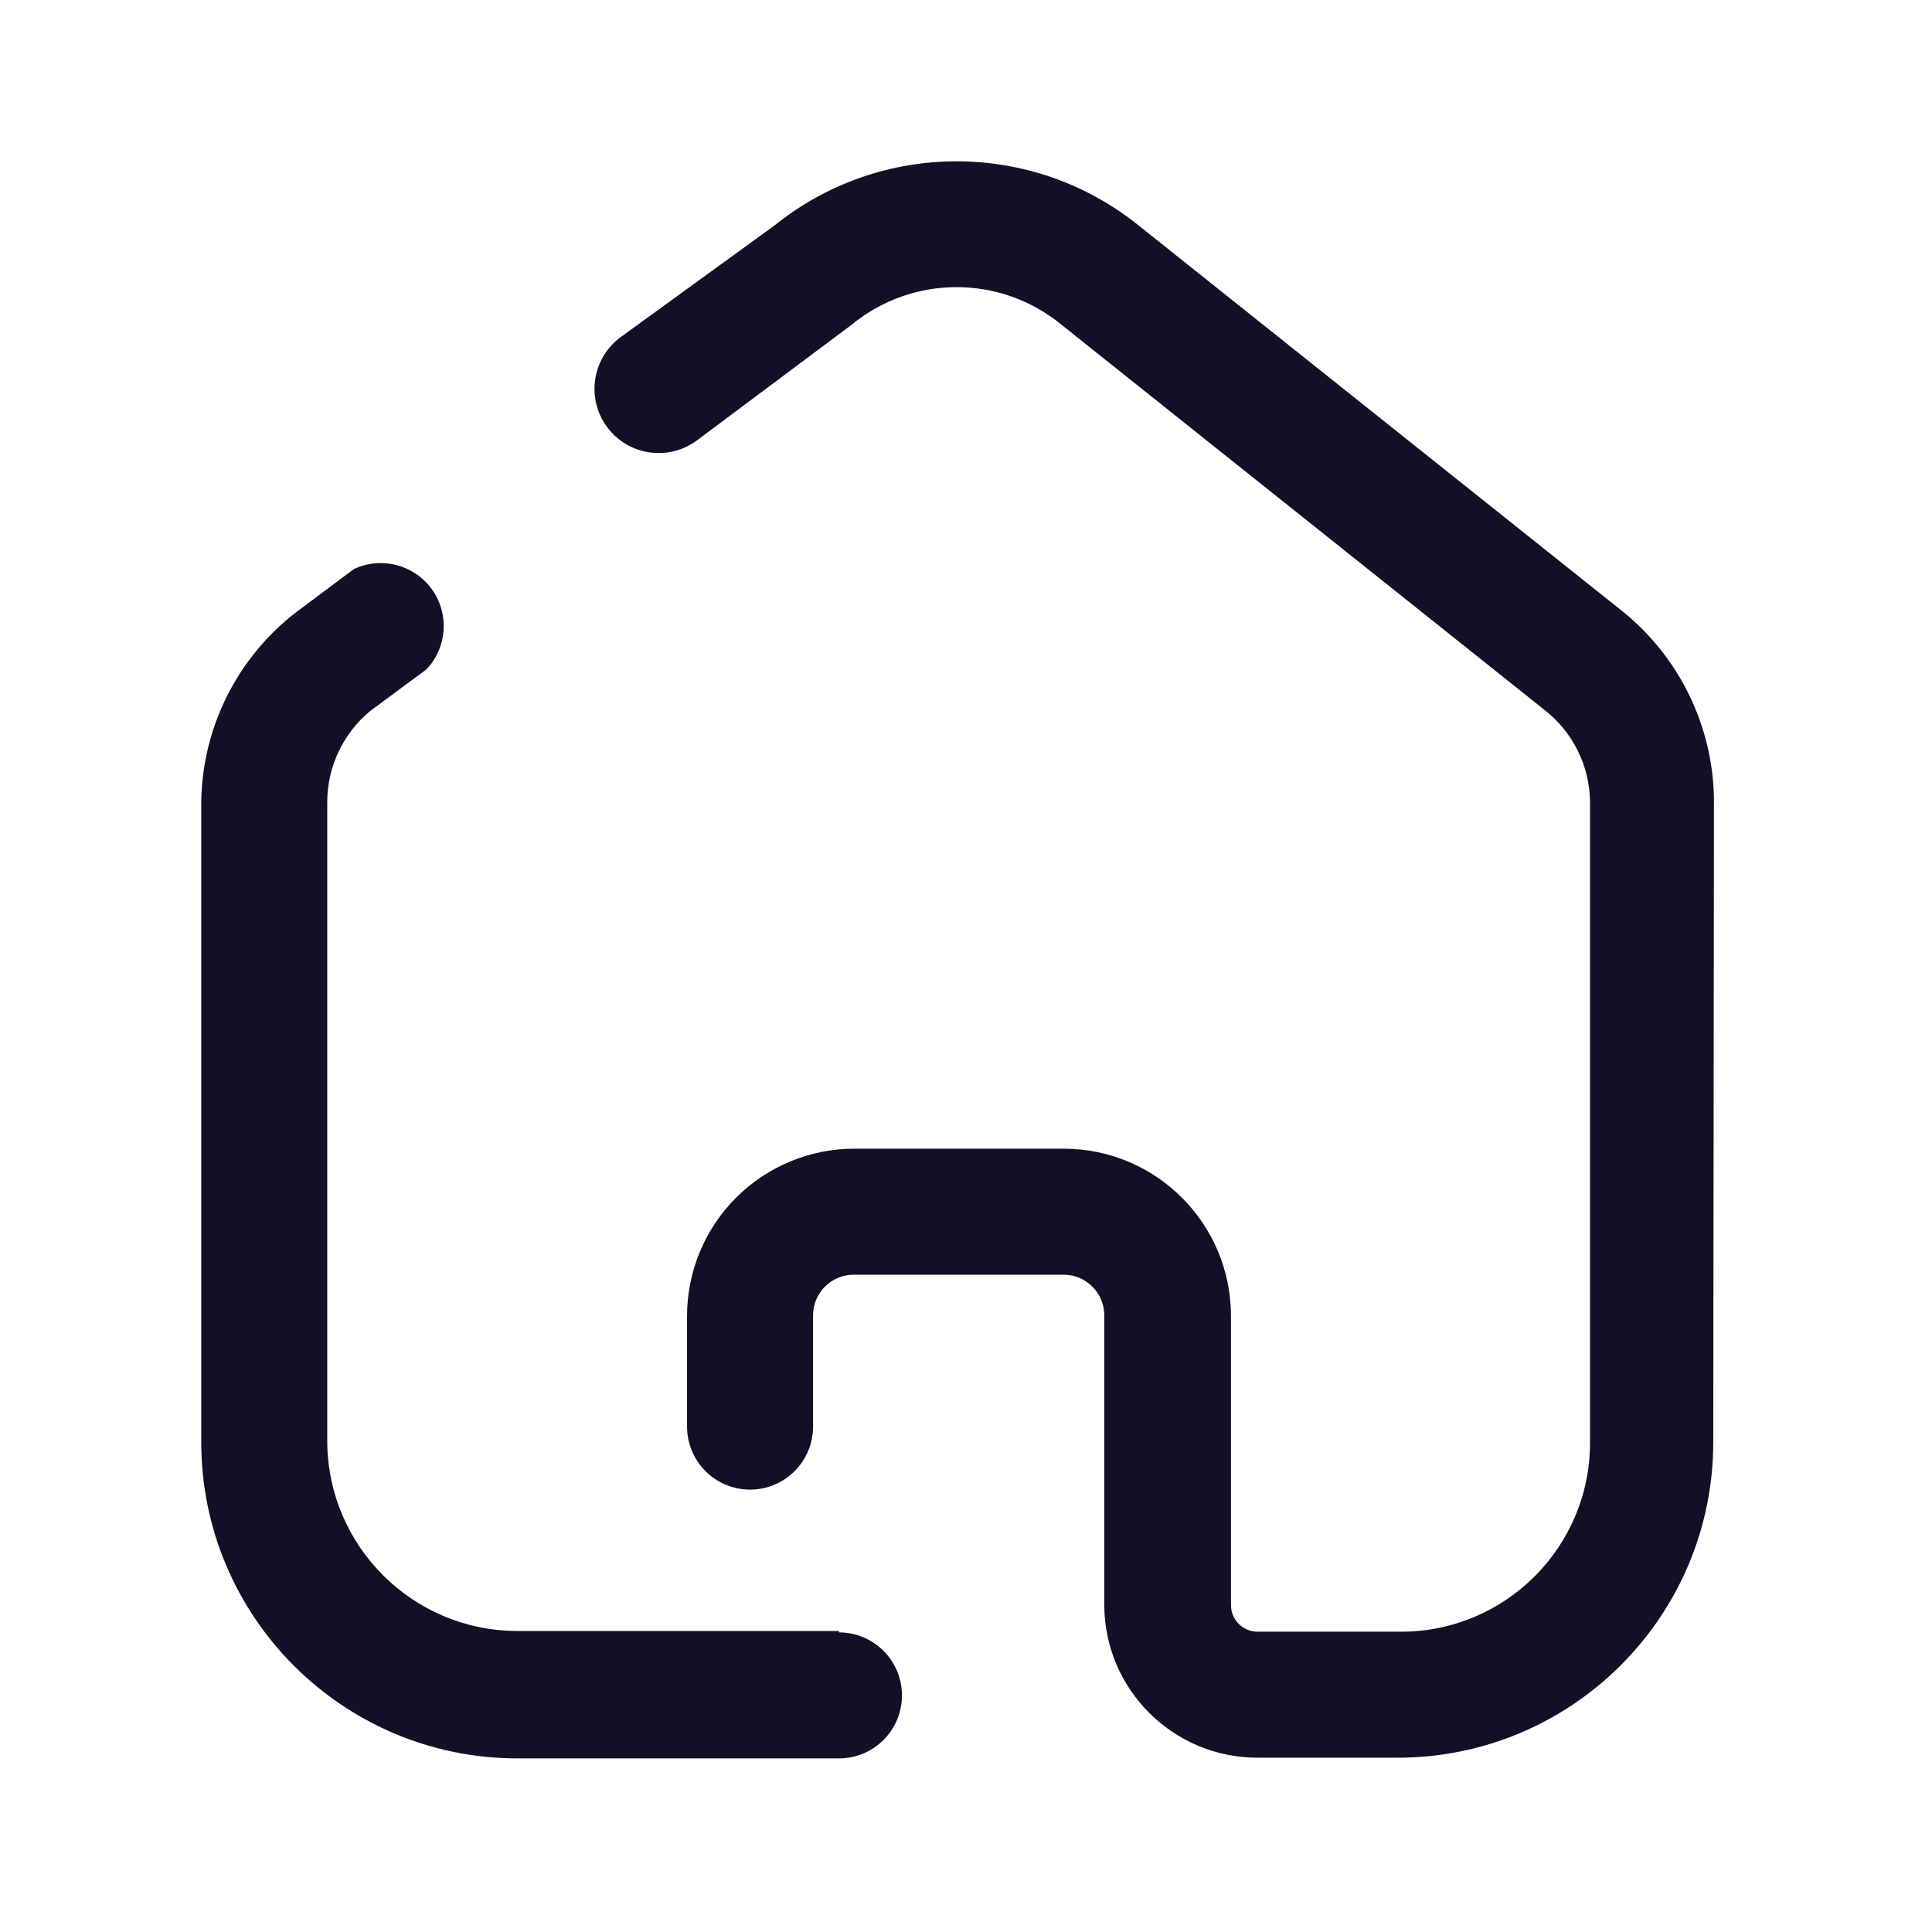 <svg width="55" height="55" viewBox="0 0 55 55" fill="none" xmlns="http://www.w3.org/2000/svg">
<path fill-rule="evenodd" clip-rule="evenodd" d="M46.182 17.397C47.814 18.709 48.772 20.683 48.793 22.777L48.773 41.051C48.773 46.014 44.749 50.038 39.785 50.038H35.8C33.397 50.038 31.447 48.096 31.436 45.694V37.444C31.436 36.806 30.918 36.288 30.28 36.288H24.302C23.992 36.288 23.695 36.413 23.477 36.634C23.26 36.855 23.14 37.154 23.146 37.464V40.612C23.146 41.603 22.343 42.406 21.352 42.406C20.362 42.406 19.559 41.603 19.559 40.612V37.464C19.559 36.201 20.061 34.989 20.954 34.096C21.847 33.203 23.058 32.701 24.322 32.701H30.3C32.922 32.712 35.043 34.841 35.043 37.464V45.694C35.043 46.112 35.382 46.451 35.8 46.451H39.885C42.856 46.451 45.265 44.042 45.265 41.071V22.817C45.251 21.806 44.783 20.855 43.99 20.227L30.22 9.246C28.484 7.817 25.978 7.817 24.242 9.246L19.818 12.554C18.998 13.143 17.856 12.956 17.267 12.136C16.678 11.316 16.866 10.174 17.686 9.585L22.05 6.417C25.076 3.984 29.386 3.984 32.412 6.417L46.182 17.397ZM14.716 46.431H23.883V46.471C24.874 46.471 25.677 47.274 25.677 48.265C25.677 49.255 24.874 50.058 23.883 50.058H14.716C9.757 50.047 5.74 46.03 5.729 41.071V22.817C5.761 20.708 6.751 18.728 8.419 17.437L10.073 16.201C10.852 15.834 11.782 16.072 12.289 16.768C12.795 17.465 12.735 18.423 12.146 19.051L10.532 20.246C9.767 20.882 9.322 21.823 9.316 22.817V41.051C9.338 44.021 11.746 46.42 14.716 46.431Z" fill="#130F26"/>
</svg>
